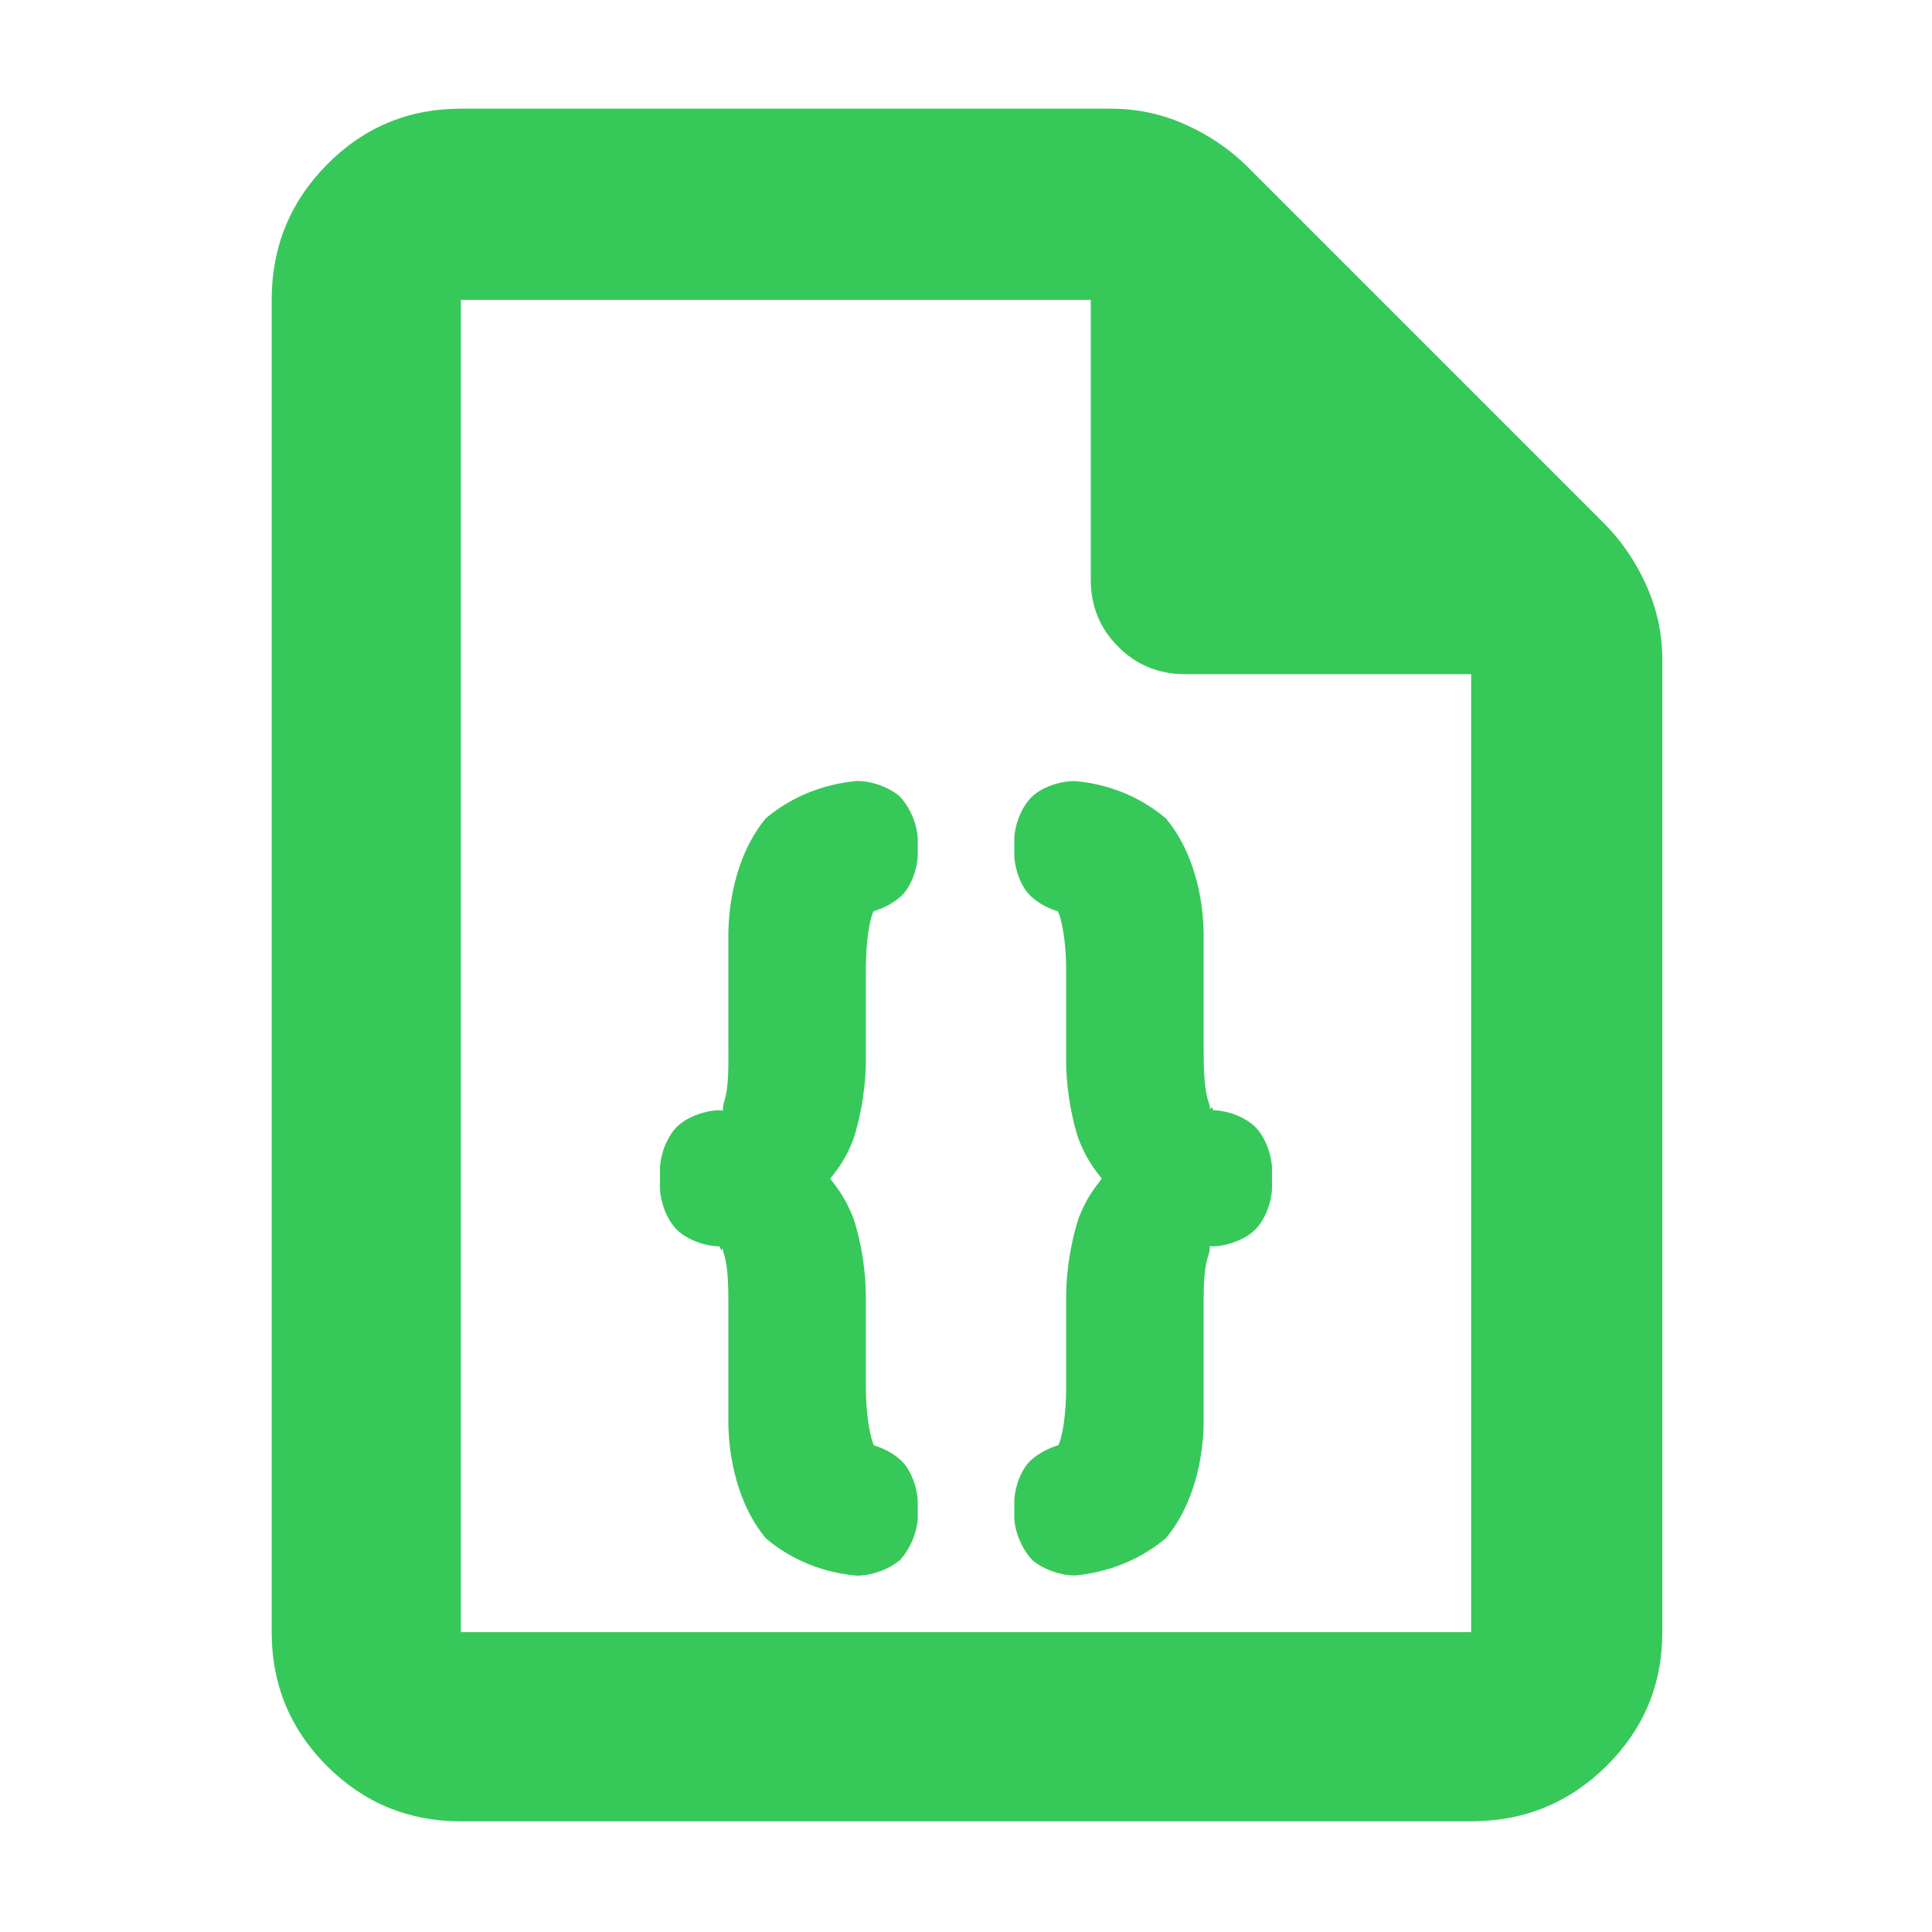 <?xml version="1.0" encoding="utf-8"?>
<svg xmlns="http://www.w3.org/2000/svg" height="48" viewBox="0 -960 960 960" width="48">
  <path fill="rgb(55, 200, 90)" d="M 229 -55 C 202.967 -55 180.793 -64.157 162.48 -82.47 C 144.16 -100.79 135 -122.967 135 -149 L 135 -811 C 135 -837.307 144.16 -859.717 162.48 -878.23 C 180.793 -896.743 202.967 -906 229 -906 L 552 -906 C 565.04 -906 577.467 -903.333 589.28 -898 C 601.093 -892.667 611.333 -885.667 620 -877 L 797 -700 C 805.667 -691.333 812.667 -681.093 818 -669.28 C 823.333 -657.467 826 -645.04 826 -632 L 826 -149 C 826 -122.967 816.743 -100.79 798.23 -82.47 C 779.717 -64.157 757.307 -55 731 -55 Z M 542 -672 L 542 -811 L 229 -811 L 229 -149 L 731 -149 L 731 -625 L 589 -625 C 575.833 -625 564.71 -629.543 555.63 -638.63 C 546.543 -647.71 542 -658.833 542 -672 Z M 432.284 -501.36 C 430.879 -494.824 430.221 -486.348 430.234 -477.21 L 430.234 -431.883 C 430.173 -421.55 428.215 -406.479 423.923 -393.575 C 420.617 -385.232 417.522 -380.574 412.516 -374.301 C 417.52 -368.033 420.732 -363.056 424.036 -354.711 C 428.334 -341.834 430.173 -327.115 430.234 -316.78 L 430.234 -271.84 C 430.216 -262.752 430.993 -254.296 432.446 -247.718 C 433.066 -244.916 433.602 -243.163 434.256 -241.79 C 439.895 -240.164 445.707 -236.817 449.118 -232.866 C 453.032 -228.331 455.695 -220.788 456.012 -214.33 L 456.012 -205.39 C 455.642 -198.253 451.998 -189.839 447.037 -184.682 C 441.571 -180.069 432.797 -176.994 425.654 -177.069 C 409.415 -178.551 394.009 -184.432 381.148 -195.111 L 380.614 -195.554 L 380.182 -196.077 C 369.502 -208.988 362.409 -229.079 361.915 -252.11 L 361.915 -306.53 C 361.915 -318.929 362.116 -330.189 359.46 -337.648 C 359.229 -338.59 359.119 -339.29 359.081 -339.795 L 358.521 -338.512 L 357.519 -340.71 L 356.336 -340.71 C 349.144 -341.103 340.907 -344.381 336.265 -349.02 C 331.622 -353.66 328.342 -361.895 327.948 -369.08 L 327.948 -379.94 C 328.341 -387.125 331.621 -395.36 336.263 -400.003 C 340.904 -404.644 349.272 -407.925 356.466 -408.319 L 358.247 -408.285 C 358.855 -408.249 359.269 -408.223 359.544 -408.203 L 359.287 -408.792 C 359.72 -407.797 358.64 -407.942 359.632 -412.011 C 362.291 -419.457 361.915 -430.101 361.915 -442.5 L 361.916 -496.83 C 362.404 -519.845 369.499 -540.049 380.187 -552.959 L 380.631 -553.496 L 381.182 -553.948 C 394.261 -564.69 409.764 -570.413 425.568 -571.925 C 432.785 -572.075 441.469 -568.995 446.957 -564.394 C 451.962 -559.231 455.639 -550.784 456.012 -543.62 L 456.012 -534.66 C 455.7 -528.233 453.069 -520.727 449.196 -516.199 C 445.858 -512.298 439.741 -508.912 434.085 -507.216 C 433.414 -505.894 432.897 -504.215 432.284 -501.36 Z M 598.086 -496.92 L 598.086 -442.5 C 598.086 -430.247 598.047 -419.118 600.812 -411.637 C 601.208 -410.112 601.295 -409.21 601.279 -408.721 C 601.281 -408.724 601.283 -408.727 601.285 -408.73 L 602.102 -409.938 L 602.879 -408.32 L 603.667 -408.32 C 610.863 -407.926 619.1 -404.644 623.741 -400.002 C 628.383 -395.359 631.66 -387.124 632.053 -379.94 L 632.053 -369.08 C 631.66 -361.895 628.381 -353.661 623.739 -349.021 C 619.097 -344.381 610.676 -341.105 603.482 -340.712 L 602.156 -340.746 C 601.578 -340.781 601.186 -340.806 600.927 -340.826 L 601.129 -340.531 C 601.18 -340.184 601.232 -339.111 600.634 -336.798 C 597.87 -329.317 598.086 -318.803 598.086 -306.53 L 598.085 -252.194 C 597.579 -229.206 590.409 -209.016 579.687 -196.134 L 579.242 -195.6 L 578.691 -195.149 C 565.613 -184.447 550.197 -178.721 534.521 -177.186 C 527.308 -177.017 518.606 -180.065 513.072 -184.692 C 508.053 -189.855 504.366 -198.3 503.991 -205.5 L 503.991 -214.47 C 504.3 -220.86 506.908 -228.335 510.752 -232.854 C 514.074 -236.76 520.204 -240.168 525.847 -241.879 C 526.539 -243.211 527.068 -244.895 527.697 -247.783 C 529.119 -254.314 529.785 -262.762 529.771 -271.84 L 529.771 -316.763 C 529.828 -327.099 531.785 -342.153 536.083 -355.031 C 539.385 -363.377 542.482 -368.032 547.486 -374.302 C 542.48 -380.574 539.263 -385.565 535.957 -393.909 C 531.667 -406.811 529.828 -421.533 529.771 -431.87 L 529.771 -477.211 C 529.791 -486.212 528.997 -494.622 527.521 -501.186 C 526.885 -504.015 526.336 -505.776 525.663 -507.159 C 520.034 -508.804 514.226 -512.179 510.826 -516.146 C 506.943 -520.676 504.304 -528.191 503.991 -534.62 L 503.991 -543.57 C 504.363 -550.741 507.765 -559.438 513.008 -564.324 C 518.239 -569.2 527.277 -571.997 534.459 -571.878 C 550.552 -570.347 565.865 -564.492 578.732 -553.838 L 579.258 -553.402 L 579.686 -552.889 C 590.405 -540.031 597.574 -519.944 598.086 -496.92 Z"/>
</svg>